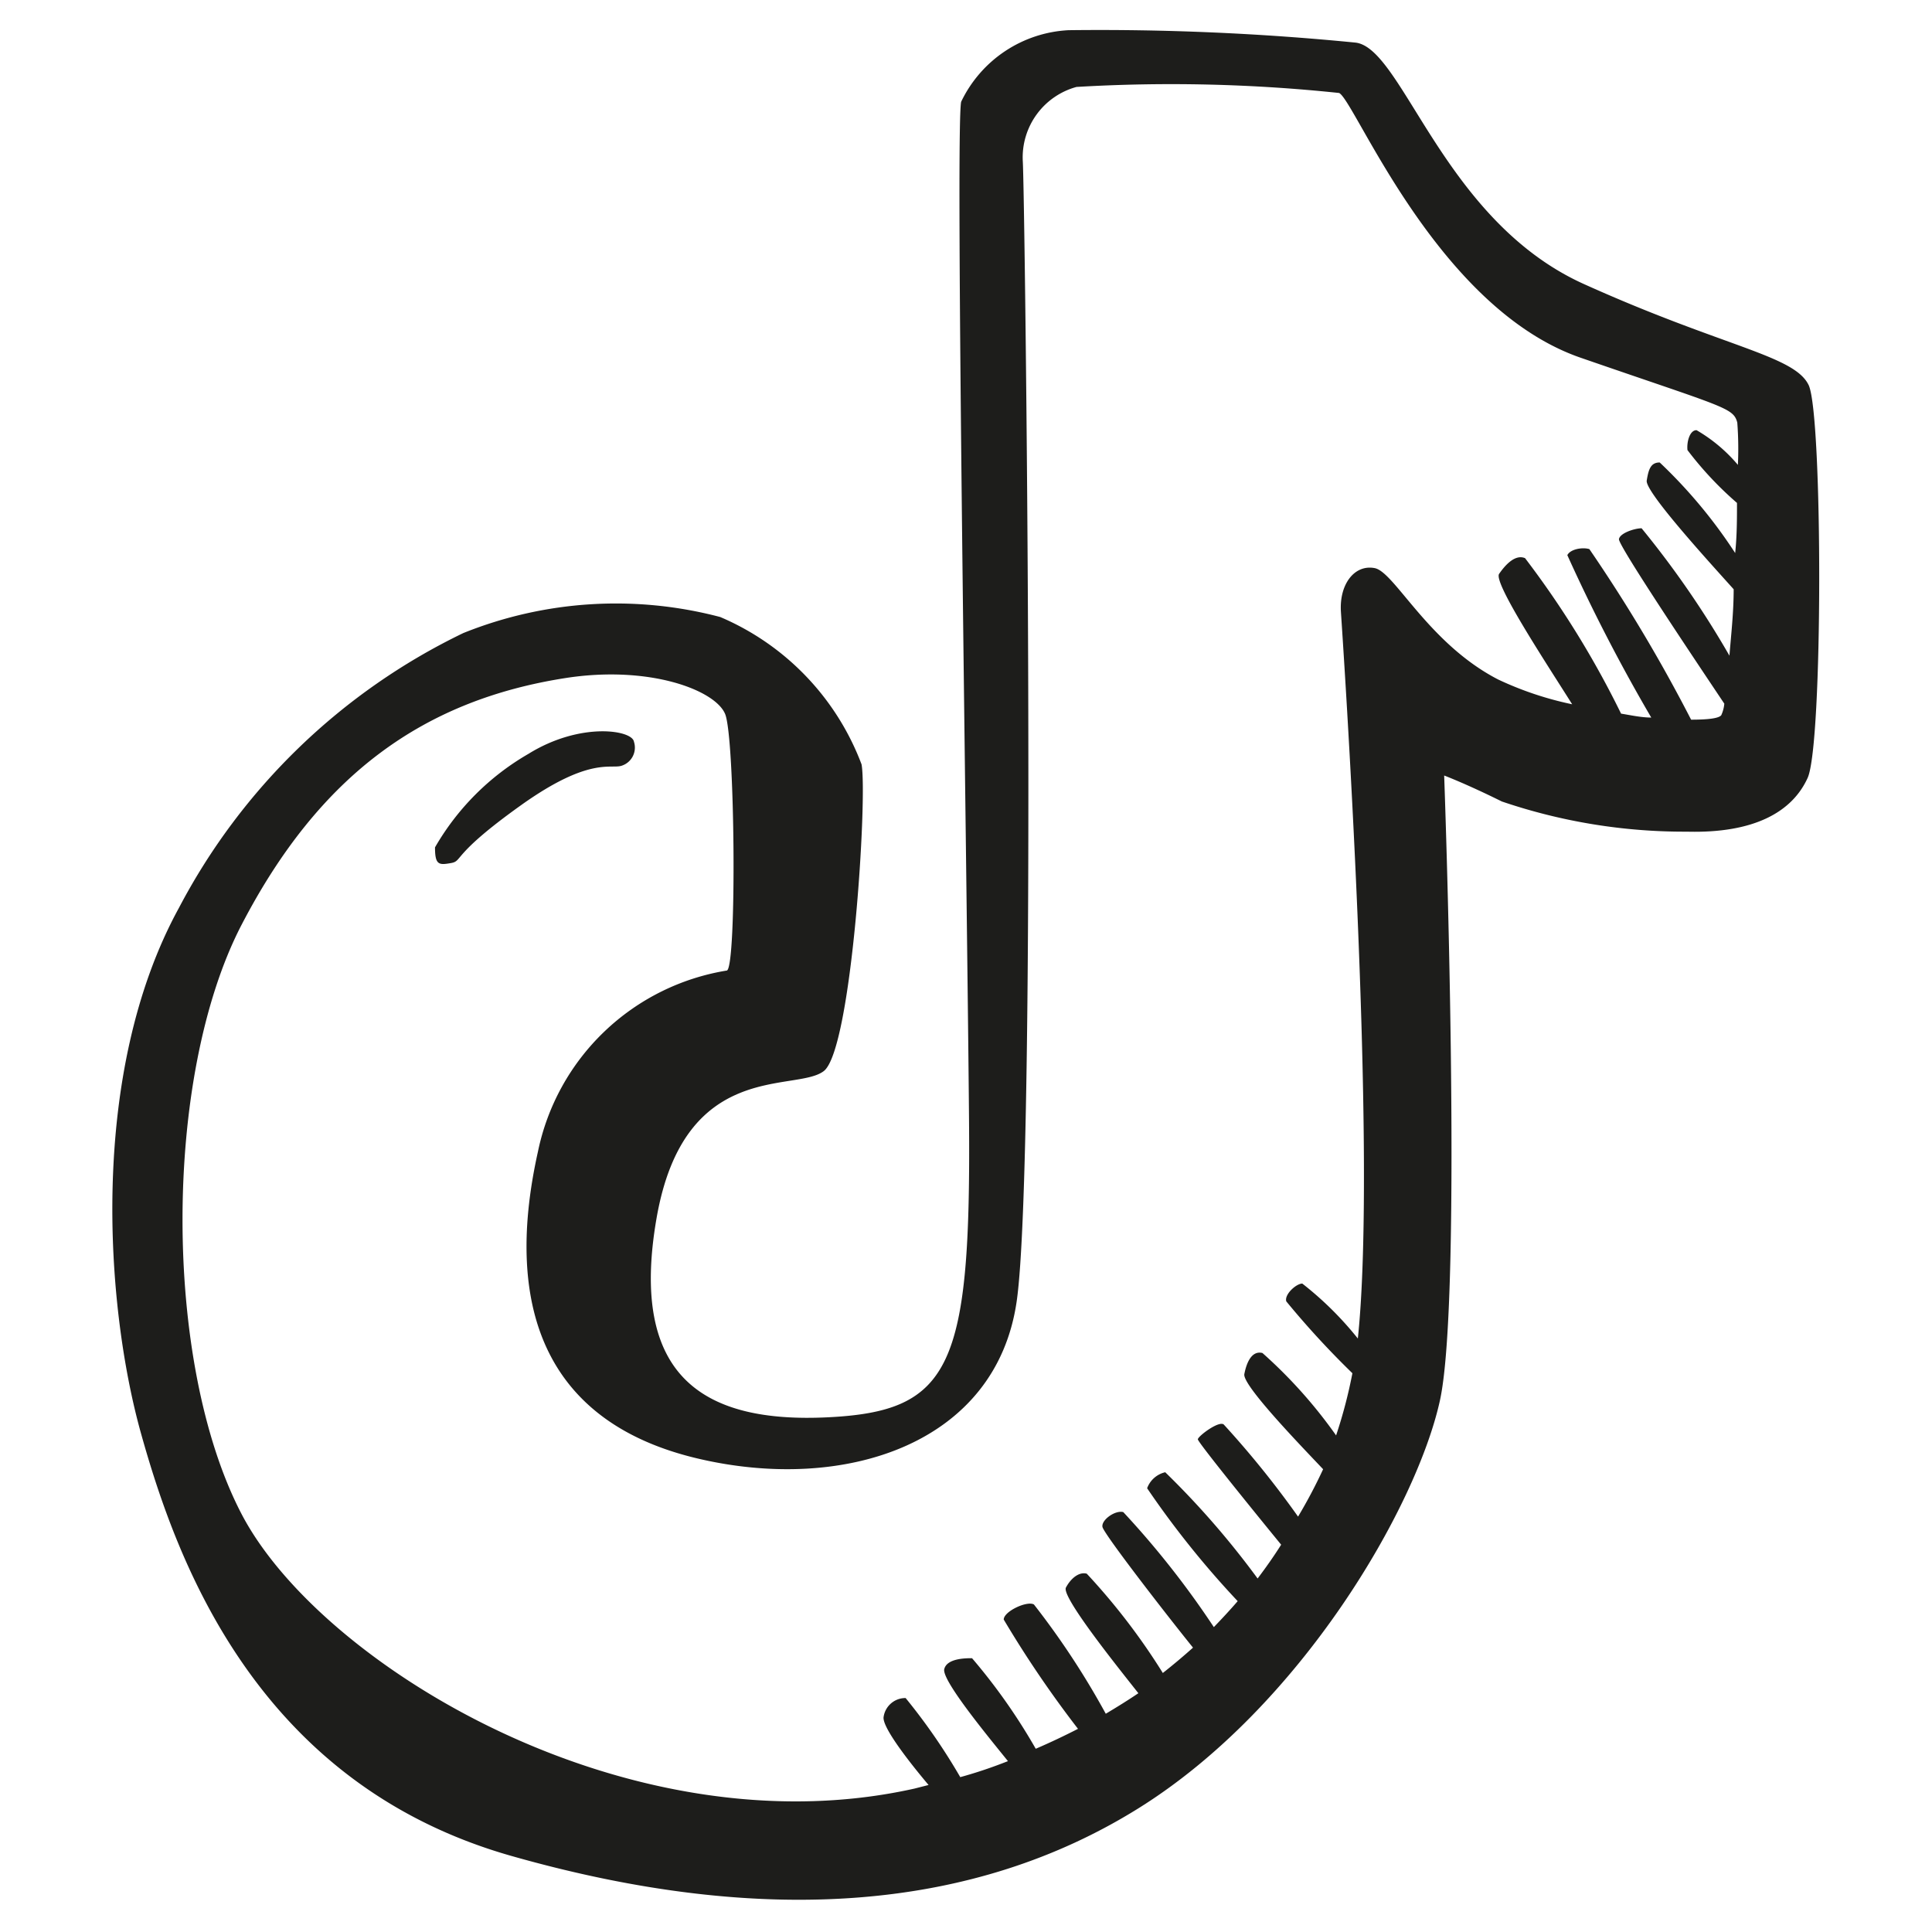 <svg height="64" viewBox="0 0 64 64" width="64" xmlns="http://www.w3.org/2000/svg"><path d="m59.92 12.77c-.46-1-2.77-1.25-7.45-3.36s-6-7.85-7.58-8a86.2 86.2 0 0 0 -9.49-.41 4.18 4.18 0 0 0 -3.56 2.37c-.2.86.19 25.45.26 33.69s-.59 9.69-4.68 9.89-6.59-1.32-5.67-6.6 4.61-4.15 5.54-4.87 1.45-9.1 1.25-10.16a8.6 8.6 0 0 0 -4.68-4.88 13.54 13.54 0 0 0 -8.51.53 20.87 20.87 0 0 0 -9.42 9.1c-3 5.47-2.44 13.19-1.26 17.41s3.83 11.6 12.27 14 15.36 1.79 20.76-1.57 9.23-10 10-13.52.14-20.7.14-20.7.72.27 1.91.86a18.76 18.76 0 0 0 6.13 1c2.24.06 3.49-.66 4-1.78s.5-11.94.04-13zm-2.35 2.63a5.19 5.19 0 0 0 -1.37-1.15c-.23 0-.33.4-.3.66a11.51 11.51 0 0 0 1.64 1.75c0 .52 0 1.08-.06 1.66a16.54 16.54 0 0 0 -2.5-3c-.3 0-.37.23-.43.6s2.09 2.72 2.88 3.6c0 .79-.09 1.55-.14 2.2a31.2 31.2 0 0 0 -2.91-4.22c-.23 0-.72.16-.75.36s2.56 4.06 3.49 5.45a1.16 1.16 0 0 1 -.1.38c-.08.11-.46.15-1 .15a52.2 52.2 0 0 0 -3.37-5.65c-.23-.07-.63 0-.73.2a57.86 57.86 0 0 0 2.78 5.38c-.33 0-.69-.08-1-.13a30.86 30.86 0 0 0 -3.18-5.15c-.33-.14-.66.23-.86.52s1.59 3 2.42 4.32a11 11 0 0 1 -2.45-.82c-2.31-1.19-3.43-3.56-4.09-3.69s-1.18.52-1.12 1.45 1.22 17.87.56 24.07a11.05 11.05 0 0 0 -1.84-1.82c-.2 0-.6.36-.53.59a28.84 28.84 0 0 0 2.19 2.38 16.06 16.06 0 0 1 -.54 2.06 15.91 15.91 0 0 0 -2.44-2.73c-.36-.09-.53.33-.6.7s1.93 2.43 2.61 3.15a16.83 16.83 0 0 1 -.83 1.57 31.38 31.38 0 0 0 -2.46-3.05c-.16-.14-.86.39-.86.49s2.08 2.66 2.76 3.49c-.24.38-.5.75-.78 1.12a28.07 28.07 0 0 0 -3.06-3.52.84.84 0 0 0 -.6.53 30.31 30.31 0 0 0 3 3.74c-.25.29-.51.57-.79.86a29.36 29.36 0 0 0 -3-3.81c-.27-.07-.73.26-.69.49s2.19 3 3 4q-.48.43-1 .84a21.44 21.44 0 0 0 -2.52-3.29c-.26-.07-.53.16-.69.46s1.73 2.65 2.4 3.5c-.34.23-.71.46-1.08.68a26.49 26.49 0 0 0 -2.38-3.62c-.23-.13-1 .23-1 .5a36.14 36.14 0 0 0 2.46 3.62c-.45.23-.91.45-1.4.66a19.45 19.45 0 0 0 -2.11-3c-.2 0-.83 0-.92.36s1.39 2.16 2.11 3.05c-.51.2-1 .37-1.58.53a19.94 19.94 0 0 0 -1.81-2.62.73.73 0 0 0 -.73.63c-.05.36.95 1.61 1.49 2.25l-.47.12c-9.46 2.11-19.68-4.09-22.29-9.1s-2.6-14.5 0-19.51 6.06-7.45 10.74-8.18c2.78-.43 4.95.4 5.28 1.19s.39 8.37.06 8.5a7.64 7.64 0 0 0 -6.26 6c-1.19 5.34.39 9 5.27 10.16s9.91-.47 10.59-5.21.27-36.92.2-37.78a2.42 2.42 0 0 1 1.78-2.44 53.06 53.06 0 0 1 8.7.2c.53.26 3.23 7.12 8 8.77s5.06 1.65 5.19 2.15a11.51 11.51 0 0 1 .02 1.4zm-36.57 9.17c-.06-.39-1.78-.66-3.49.4a8.44 8.44 0 0 0 -3.1 3.1c0 .59.13.59.53.52s0-.26 2.31-1.91 3-1.18 3.36-1.32a.63.63 0 0 0 .39-.79z" fill="#1d1d1b"/></svg>